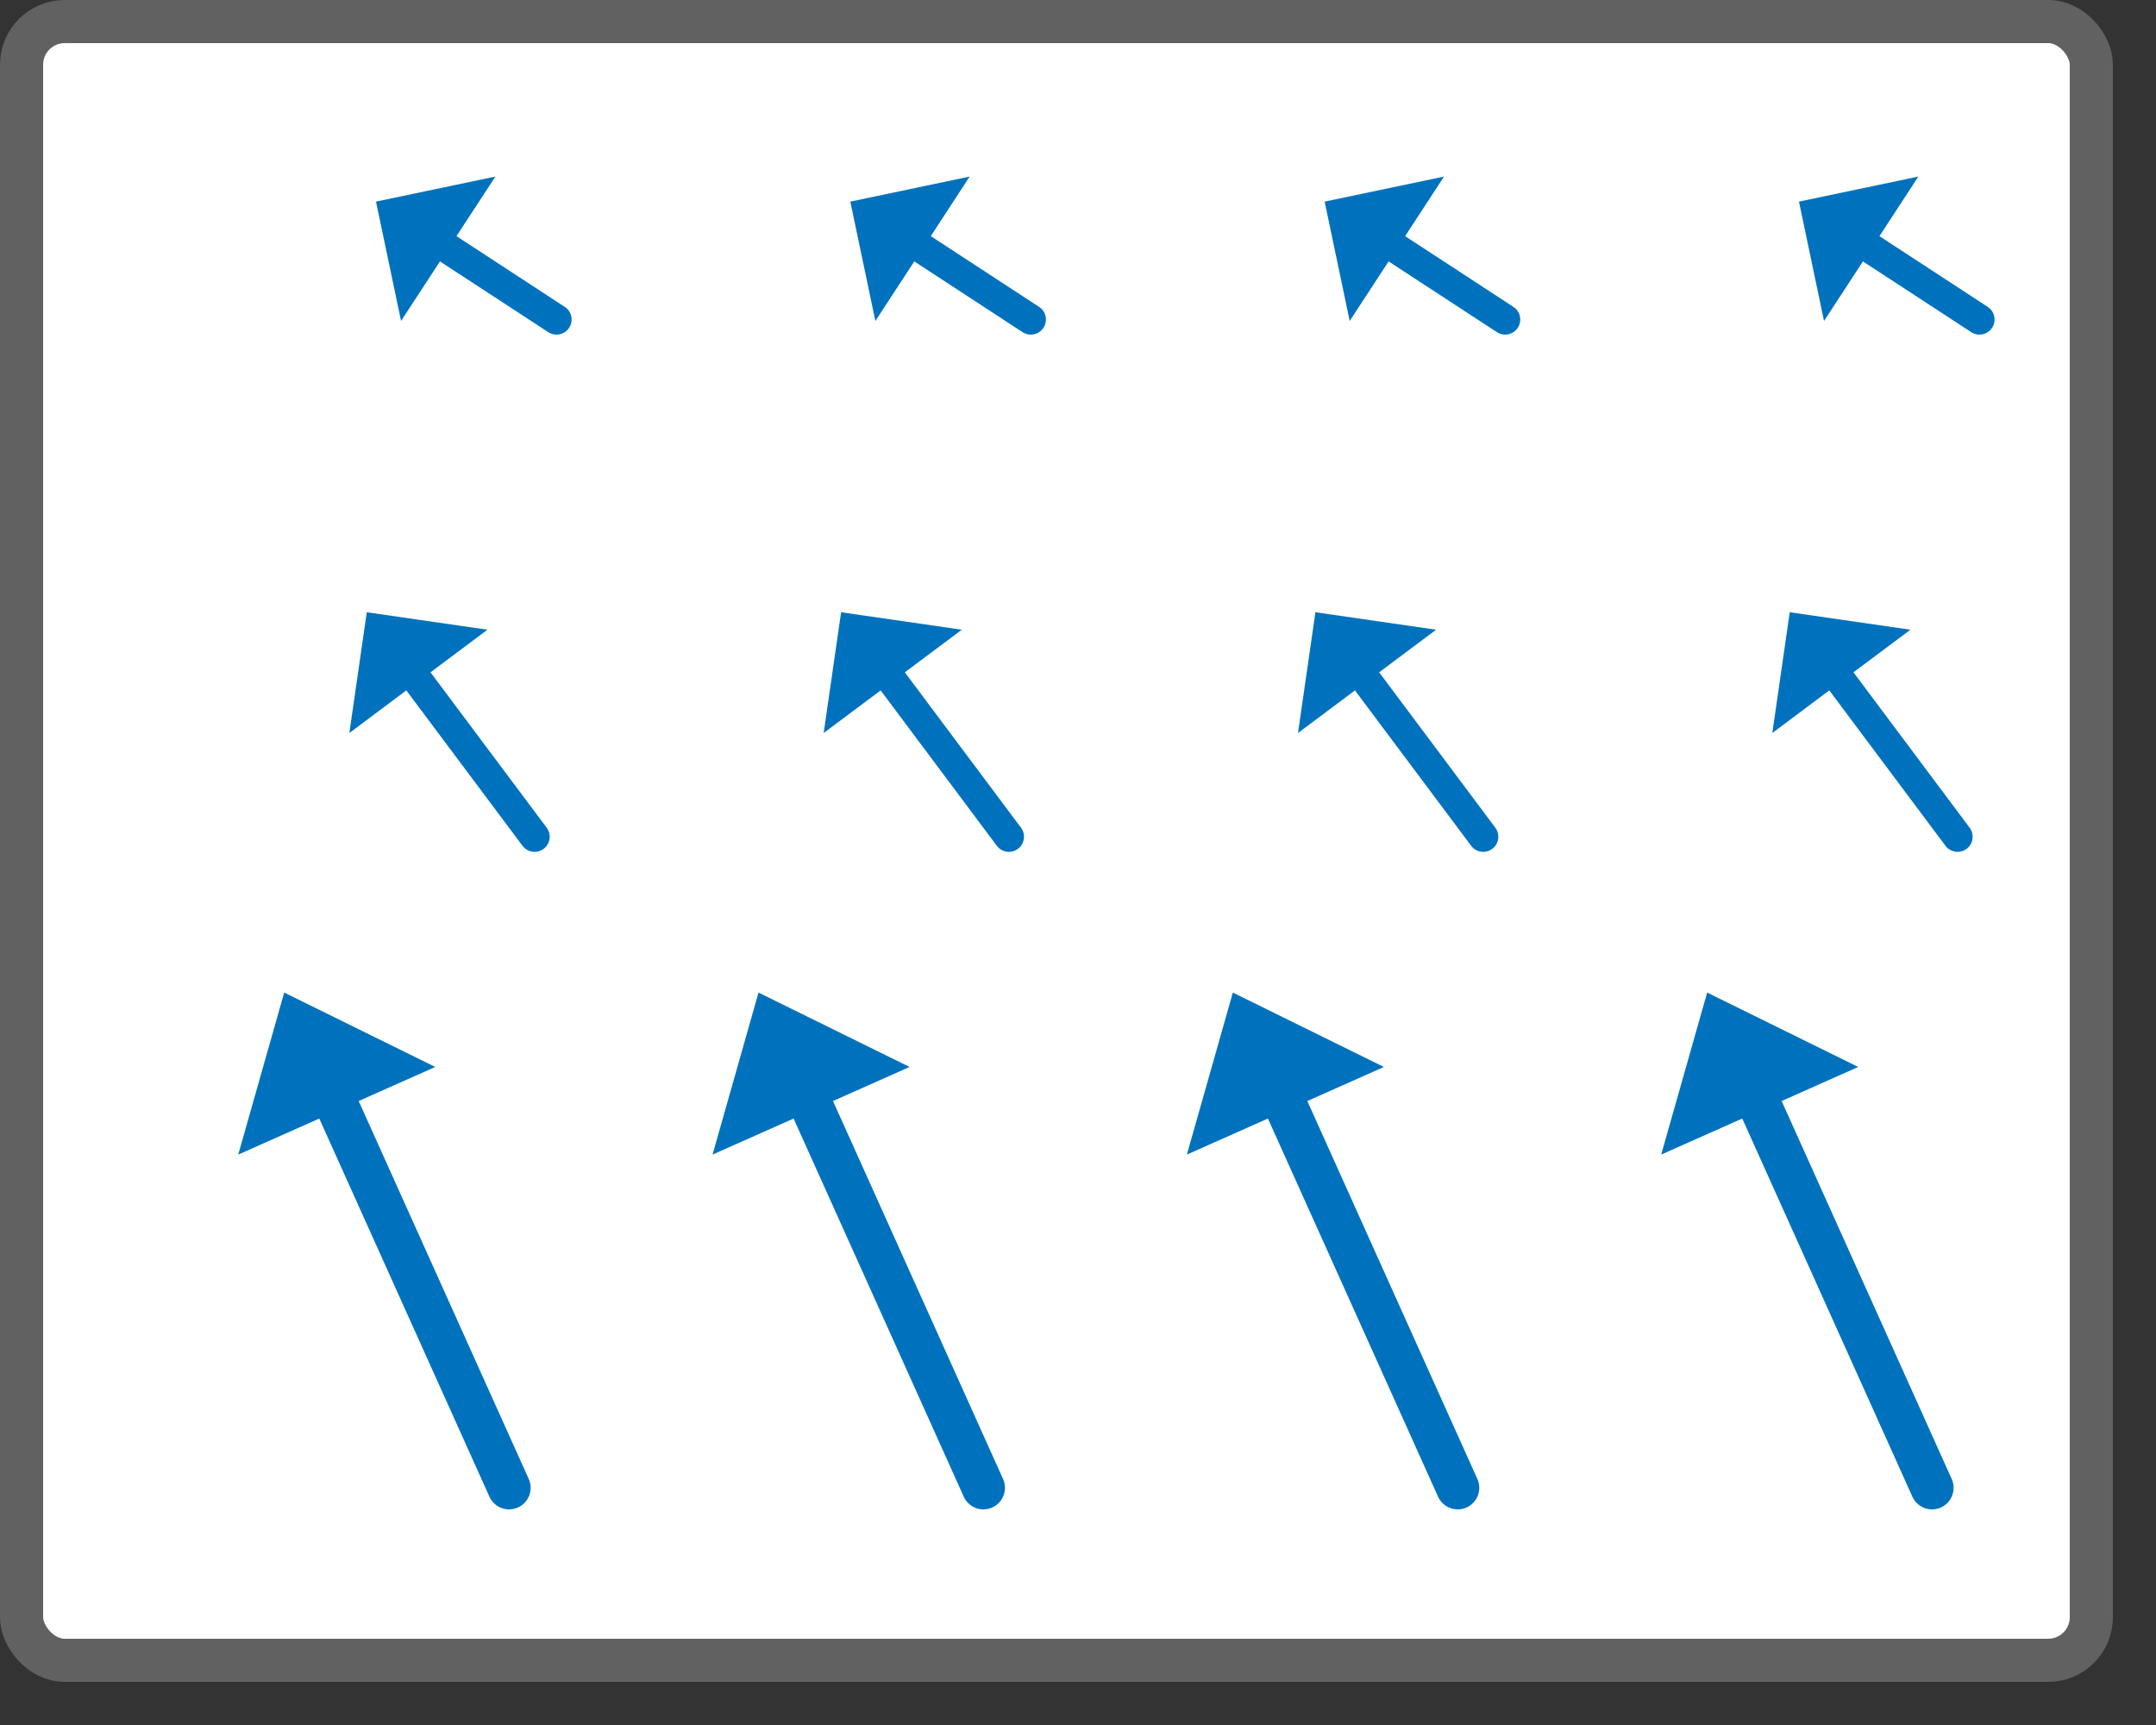 <svg width="50" height="40" viewBox="0 0 50 40" fill="none" xmlns="http://www.w3.org/2000/svg">
<rect x="0" y="0" width="50" height="40" fill="#333333" stroke="none"/>
<rect x="0.5" y="0.5" width="48" height="38" rx="1" fill="white"/>
<path d="M10.094 24.741L5.525 26.773L6.591 23.016L10.094 24.741Z" fill="#0072BD"/>
<path d="M11.806 34.5L7.306 24.5" stroke="#0072BD" stroke-linecap="round"/>
<path d="M32.094 24.741L27.525 26.773L28.591 23.016L32.094 24.741Z" fill="#0072BD"/>
<path d="M33.806 34.5L29.306 24.5" stroke="#0072BD" stroke-linecap="round"/>
<path d="M21.094 24.741L16.525 26.773L17.591 23.016L21.094 24.741Z" fill="#0072BD"/>
<path d="M22.806 34.5L18.306 24.5" stroke="#0072BD" stroke-linecap="round"/>
<path d="M43.094 24.741L38.525 26.773L39.591 23.016L43.094 24.741Z" fill="#0072BD"/>
<path d="M44.806 34.5L40.306 24.5" stroke="#0072BD" stroke-linecap="round"/>
<path d="M44.489 4.094L42.301 7.443L41.72 4.675L44.489 4.094Z" fill="#0072BD"/>
<path d="M45.906 7.409L42.976 5.495" stroke="#0072BD" stroke-width="0.7" stroke-linecap="round"/>
<path d="M33.489 4.094L31.301 7.443L30.72 4.675L33.489 4.094Z" fill="#0072BD"/>
<path d="M34.906 7.409L31.976 5.495" stroke="#0072BD" stroke-width="0.7" stroke-linecap="round"/>
<path d="M22.488 4.094L20.301 7.443L19.72 4.675L22.488 4.094Z" fill="#0072BD"/>
<path d="M23.906 7.409L20.976 5.495" stroke="#0072BD" stroke-width="0.7" stroke-linecap="round"/>
<path d="M11.489 4.094L9.301 7.443L8.72 4.675L11.489 4.094Z" fill="#0072BD"/>
<path d="M12.906 7.409L9.976 5.495" stroke="#0072BD" stroke-width="0.7" stroke-linecap="round"/>
<path d="M44.305 14.602L41.102 16.997L41.506 14.197L44.305 14.602Z" fill="#0072BD"/>
<path d="M45.398 19.403L42.404 15.399" stroke="#0072BD" stroke-width="0.7" stroke-linecap="round"/>
<path d="M22.305 14.602L19.102 16.997L19.506 14.197L22.305 14.602Z" fill="#0072BD"/>
<path d="M23.398 19.403L20.404 15.399" stroke="#0072BD" stroke-width="0.7" stroke-linecap="round"/>
<path d="M33.305 14.602L30.102 16.997L30.506 14.197L33.305 14.602Z" fill="#0072BD"/>
<path d="M34.398 19.403L31.404 15.399" stroke="#0072BD" stroke-width="0.7" stroke-linecap="round"/>
<path d="M11.305 14.602L8.102 16.997L8.506 14.197L11.305 14.602Z" fill="#0072BD"/>
<path d="M12.398 19.403L9.404 15.399" stroke="#0072BD" stroke-width="0.7" stroke-linecap="round"/>
<rect x="0.5" y="0.5" width="48" height="38" rx="1" stroke="#616161"/>

</svg>
